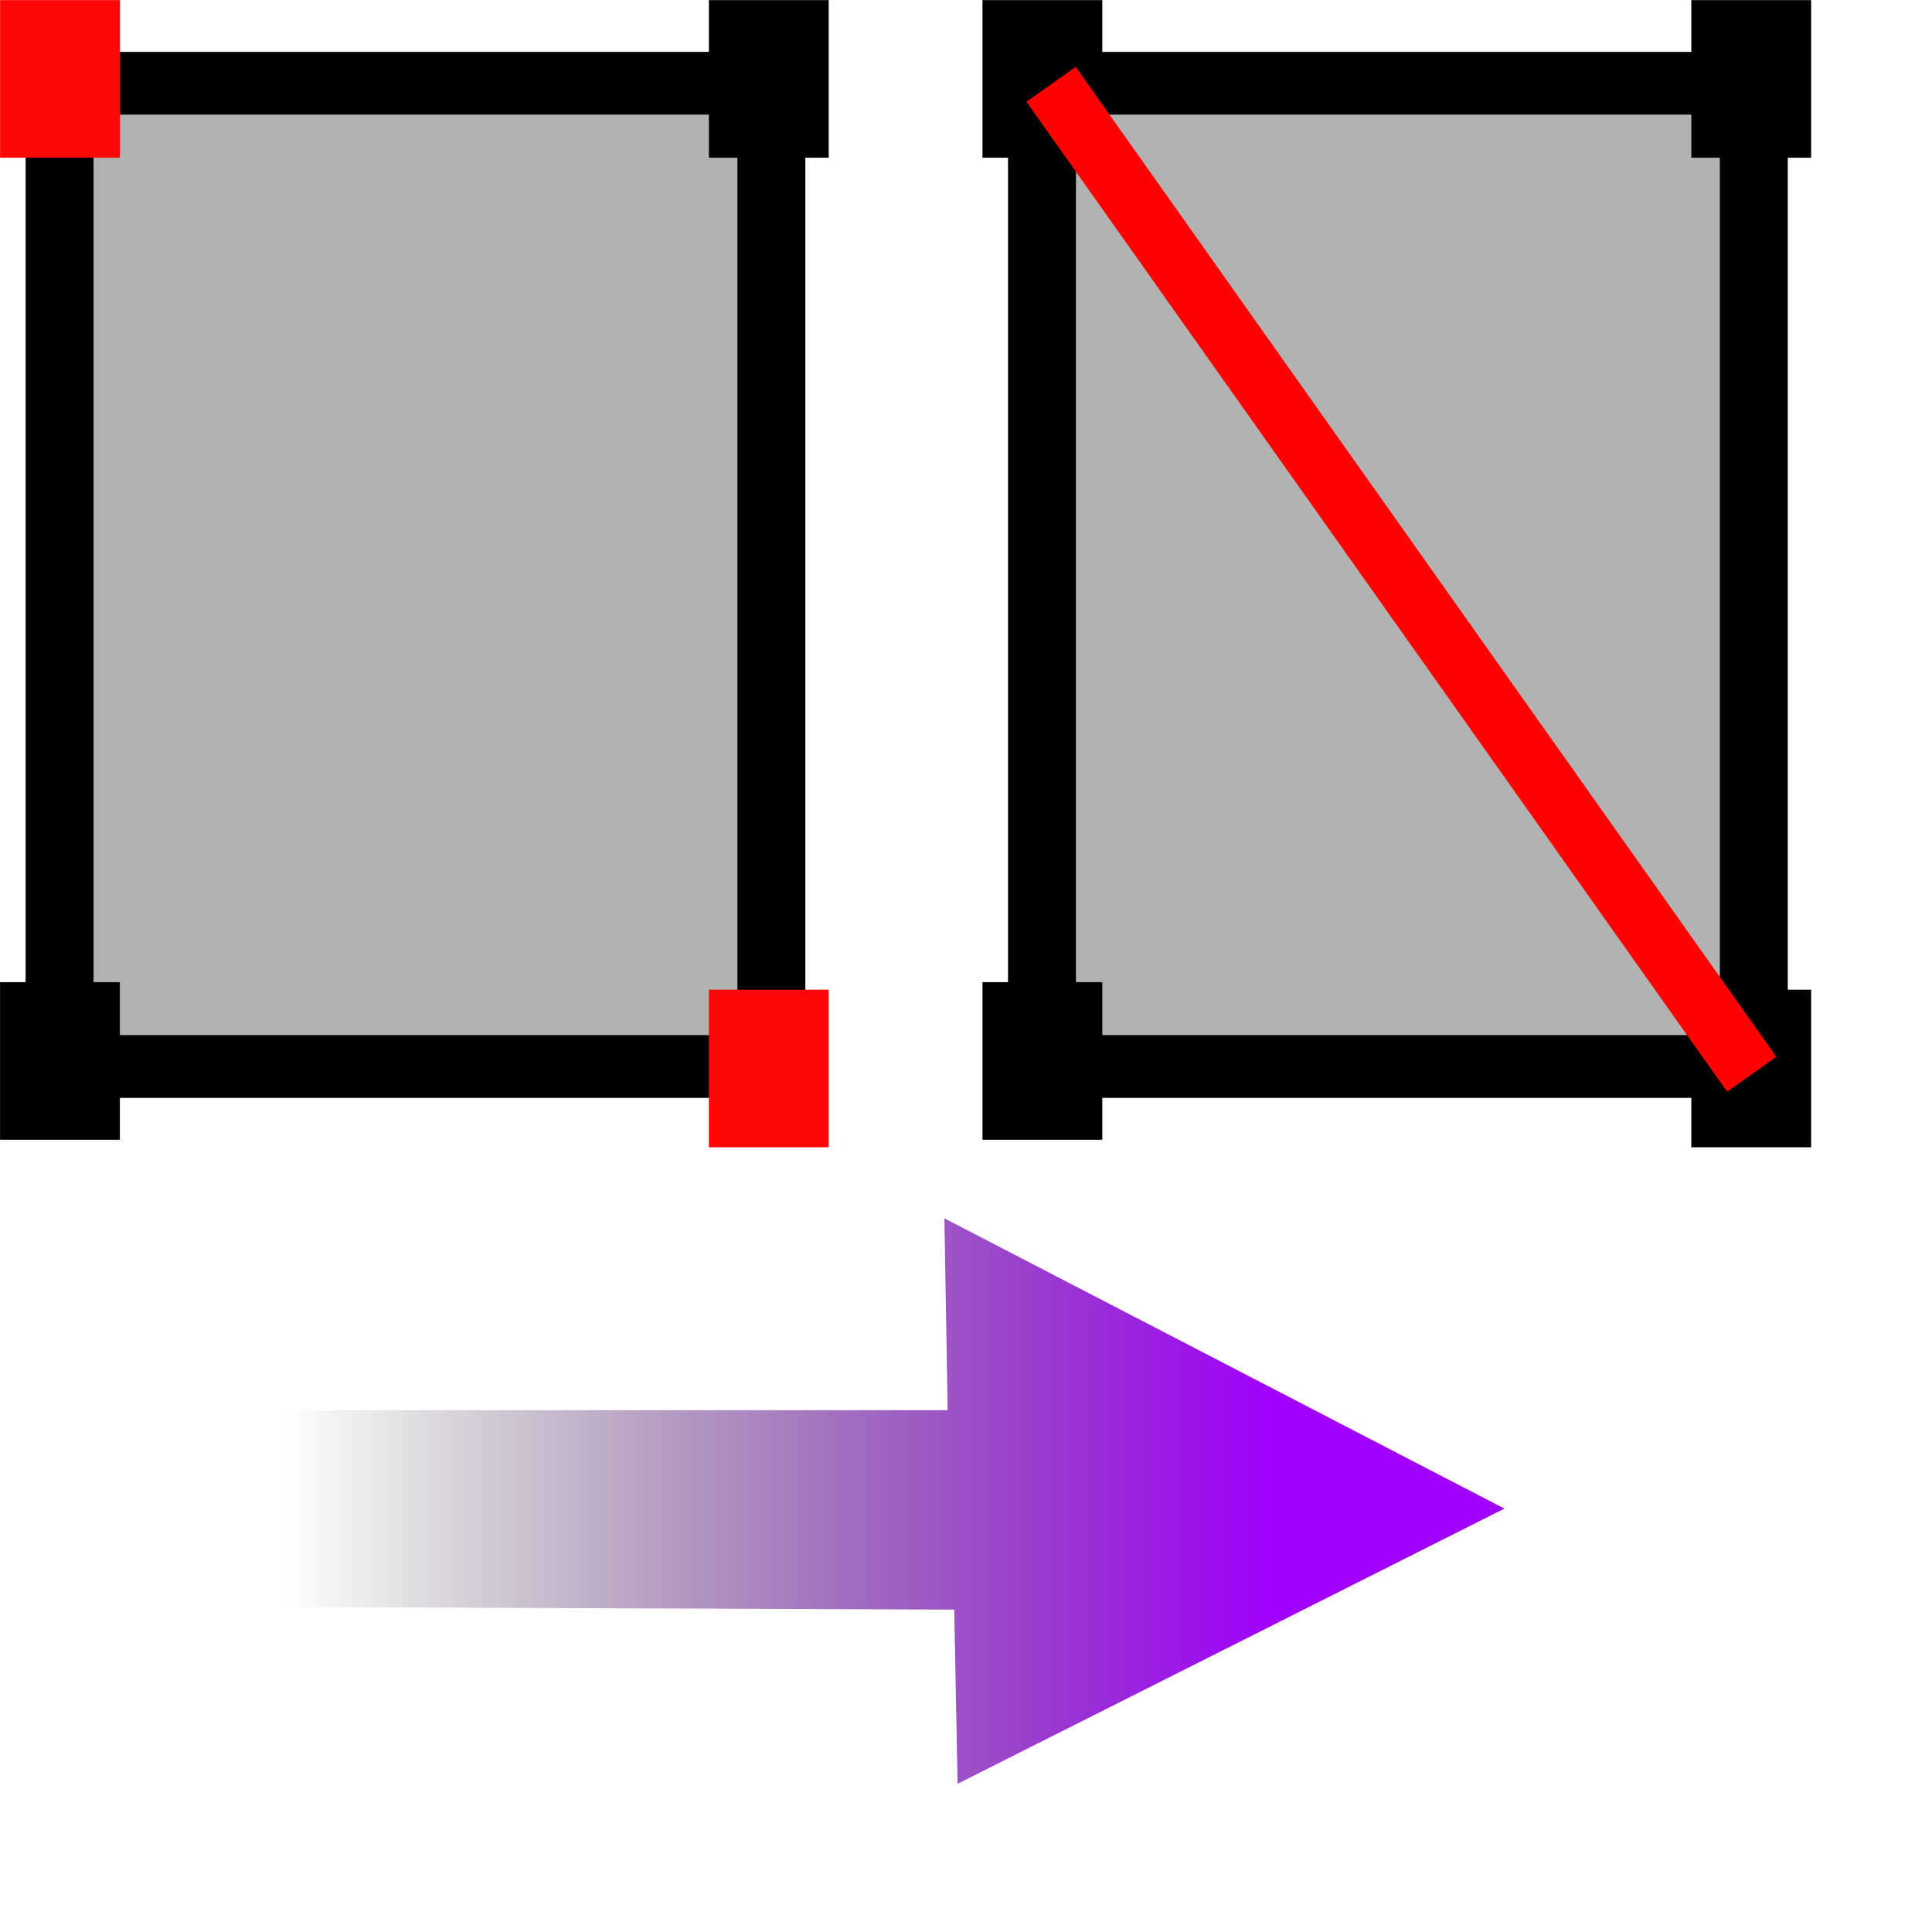 <svg xmlns="http://www.w3.org/2000/svg" xmlns:cc="http://web.resource.org/cc/" xmlns:svg="http://www.w3.org/2000/svg" xmlns:xlink="http://www.w3.org/1999/xlink" id="svg4046" width="32" height="32" contentScriptType="text/ecmascript" contentStyleType="text/css" preserveAspectRatio="xMidYMid meet" version="1.0" zoomAndPan="magnify"><defs id="defs3"><linearGradient id="linearGradient2325"><stop style="stop-color:#a100fc;stop-opacity:1" id="stop2327" offset="0"/><stop style="stop-color:#000;stop-opacity:0" id="stop2329" offset="1"/></linearGradient><linearGradient id="linearGradient2331" x1="-8.621" x2="-16.236" y1="5.621" y2="5.621" gradientTransform="matrix(1.906,0,0,1.58,34.498,14.9)" gradientUnits="userSpaceOnUse" xlink:href="#linearGradient2325"/></defs><g id="layer1"><g id="g2248" transform="matrix(1.125,0,0,1.04,0.729,0.131)"><rect id="rect1335" width="10.48" height="15.659" x=".229" y="1.2" style="opacity:1;fill:#b2b2b2;fill-opacity:1;fill-rule:evenodd;stroke:#000;stroke-width:1;stroke-linecap:round;stroke-linejoin:round;stroke-miterlimit:4;stroke-dasharray:none;stroke-dashoffset:0;stroke-opacity:1"/><rect style="opacity:1;fill:#ff0606;fill-opacity:1;fill-rule:evenodd;stroke:none;stroke-width:1;stroke-linecap:round;stroke-linejoin:round;stroke-miterlimit:4;stroke-dasharray:none;stroke-dashoffset:0;stroke-opacity:1" id="rect2216" width="1.764" height="2.51" x="-.647" y="-.124"/><rect id="rect1388" width="1.764" height="2.51" x="9.789" y="-.124" style="opacity:1;fill:#000;fill-opacity:1;fill-rule:evenodd;stroke:none;stroke-width:1;stroke-linecap:round;stroke-linejoin:round;stroke-miterlimit:4;stroke-dasharray:none;stroke-dashoffset:0;stroke-opacity:1"/><rect id="rect1390" width="1.764" height="2.51" x="-.647" y="15.516" style="opacity:1;fill:#000;fill-opacity:1;fill-rule:evenodd;stroke:none;stroke-width:1;stroke-linecap:round;stroke-linejoin:round;stroke-miterlimit:4;stroke-dasharray:none;stroke-dashoffset:0;stroke-opacity:1"/><path style="fill:url(#linearGradient2331);fill-opacity:1;fill-rule:evenodd;stroke:none;stroke-width:1px;stroke-linecap:butt;stroke-linejoin:miter;stroke-opacity:1" id="path2323" d="M 3.556,22.332 L 13.304,22.332 L 13.256,19.277 L 21.501,23.9 L 13.45,28.283 L 13.401,25.509 L 3.556,25.468 L 3.556,22.332 z"/><rect style="opacity:1;fill:#b2b2b2;fill-opacity:1;fill-rule:evenodd;stroke:#000;stroke-width:1;stroke-linecap:round;stroke-linejoin:round;stroke-miterlimit:4;stroke-dasharray:none;stroke-dashoffset:0;stroke-opacity:1" id="rect2658" width="10.48" height="15.659" x="14.693" y="1.2"/><rect id="rect2660" width="1.764" height="2.51" x="13.817" y="-.124" style="opacity:1;fill:#000;fill-opacity:1;fill-rule:evenodd;stroke:none;stroke-width:1;stroke-linecap:round;stroke-linejoin:round;stroke-miterlimit:4;stroke-dasharray:none;stroke-dashoffset:0;stroke-opacity:1"/><rect style="opacity:1;fill:#000;fill-opacity:1;fill-rule:evenodd;stroke:none;stroke-width:1;stroke-linecap:round;stroke-linejoin:round;stroke-miterlimit:4;stroke-dasharray:none;stroke-dashoffset:0;stroke-opacity:1" id="rect2662" width="1.764" height="2.51" x="24.253" y="-.124"/><rect style="opacity:1;fill:#000;fill-opacity:1;fill-rule:evenodd;stroke:none;stroke-width:1;stroke-linecap:round;stroke-linejoin:round;stroke-miterlimit:4;stroke-dasharray:none;stroke-dashoffset:0;stroke-opacity:1" id="rect2664" width="1.764" height="2.51" x="13.817" y="15.516"/><rect style="opacity:1;fill:#ff0606;fill-opacity:1;fill-rule:evenodd;stroke:none;stroke-width:1;stroke-linecap:round;stroke-linejoin:round;stroke-miterlimit:4;stroke-dasharray:none;stroke-dashoffset:0;stroke-opacity:1" id="rect2668" width="1.764" height="2.51" x="9.789" y="15.636"/><rect id="rect2670" width="1.764" height="2.51" x="24.253" y="15.636" style="opacity:1;fill:#000;fill-opacity:1;fill-rule:evenodd;stroke:none;stroke-width:1;stroke-linecap:round;stroke-linejoin:round;stroke-miterlimit:4;stroke-dasharray:none;stroke-dashoffset:0;stroke-opacity:1"/><path style="fill:none;fill-opacity:.75;fill-rule:evenodd;stroke:#ff0101;stroke-width:1px;stroke-linecap:butt;stroke-linejoin:miter;stroke-opacity:1" id="path2672" d="M 17.407,1.396 L 29.011,17.785" transform="matrix(0.889,0,0,0.962,-0.648,-0.126)"/></g></g></svg>